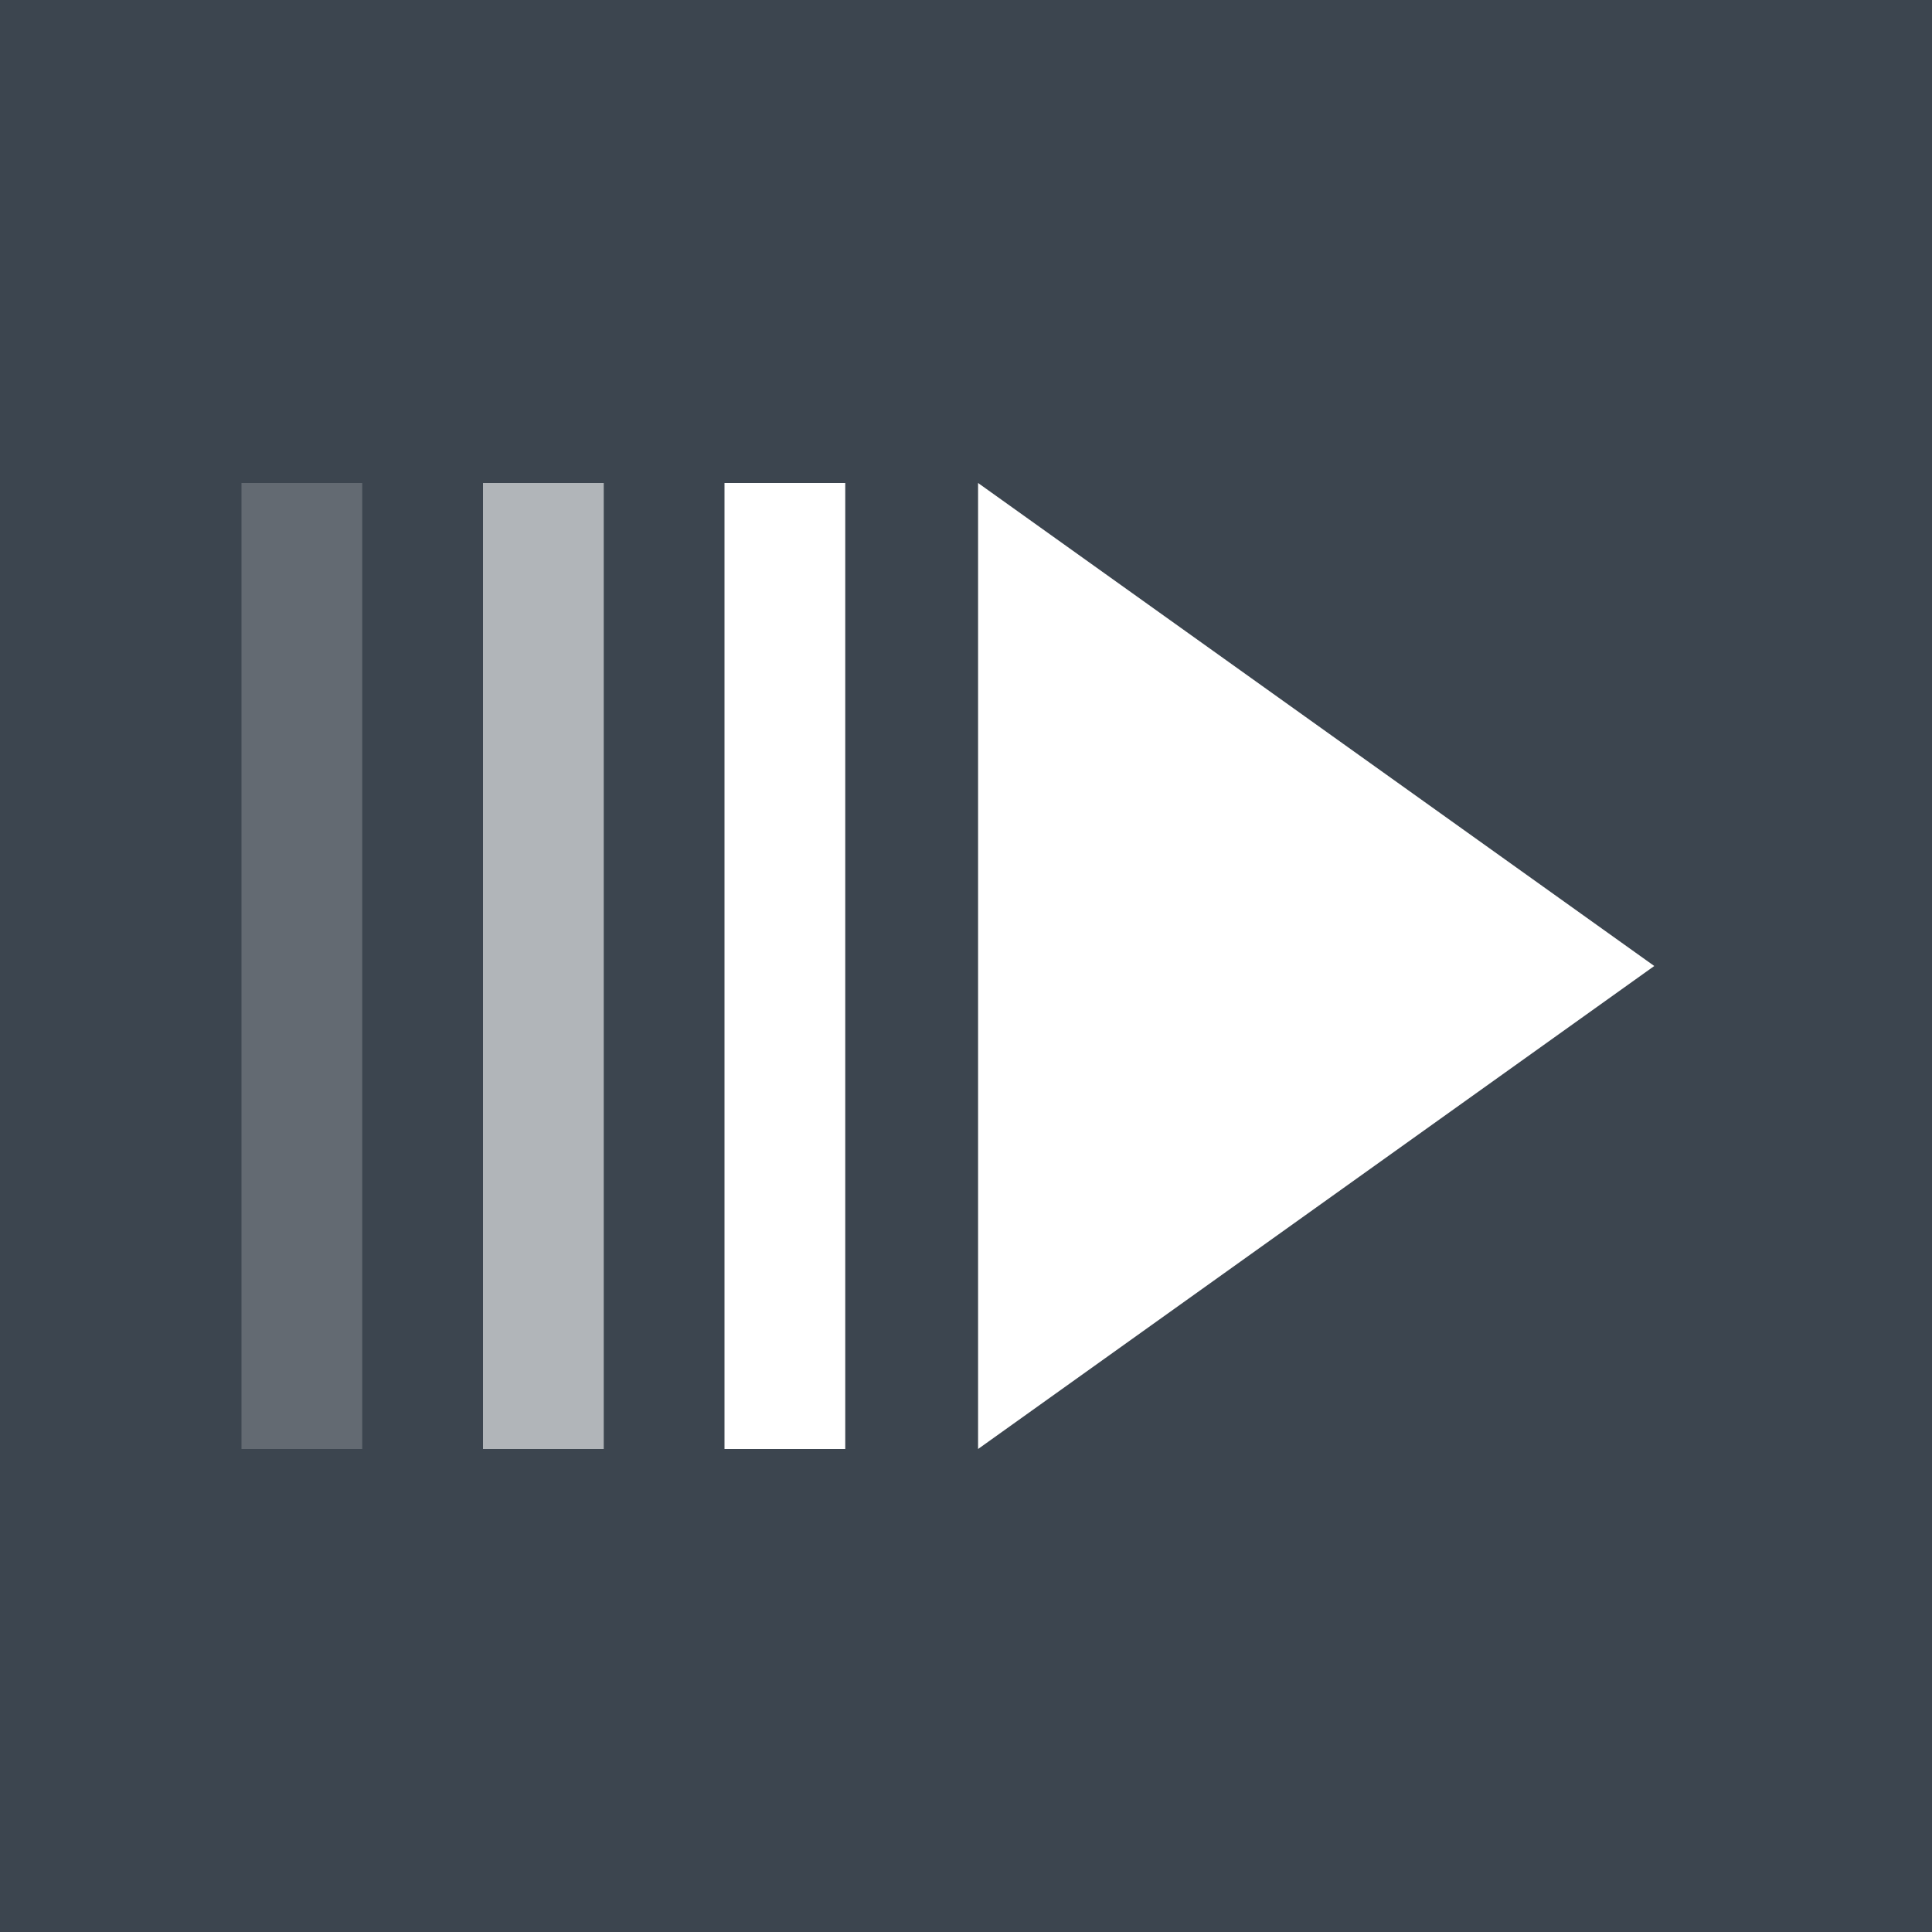 <?xml version="1.0" encoding="utf-8"?>
<!-- Generator: Adobe Illustrator 18.0.0, SVG Export Plug-In . SVG Version: 6.00 Build 0)  -->
<!DOCTYPE svg PUBLIC "-//W3C//DTD SVG 1.1//EN" "http://www.w3.org/Graphics/SVG/1.1/DTD/svg11.dtd">
<svg version="1.1" id="icons" xmlns="http://www.w3.org/2000/svg" xmlns:xlink="http://www.w3.org/1999/xlink" x="0px" y="0px"
	 width="16px" height="16px" viewBox="0 0 16 16" enable-background="new 0 0 16 16" xml:space="preserve">
<rect x="-400" y="-466" fill="#3C454F" width="1200" height="934"/>
<g id="settings">
</g>
<g id="skip_forward_6_">
	<rect x="0" y="0" fill="none" width="16" height="16"/>
	<g>
		<g>
			<polygon fill="#FFFFFF" points="13.7,8 8.1,12 8.1,4 			"/>
		</g>
		<rect x="6" y="4" fill="#FFFFFF" width="1" height="8"/>
		<rect x="4" y="4" opacity="0.6" fill="#FFFFFF" width="1" height="8"/>
		<rect x="2" y="4" opacity="0.2" fill="#FFFFFF" width="1" height="8"/>
	</g>
</g>
</svg>

